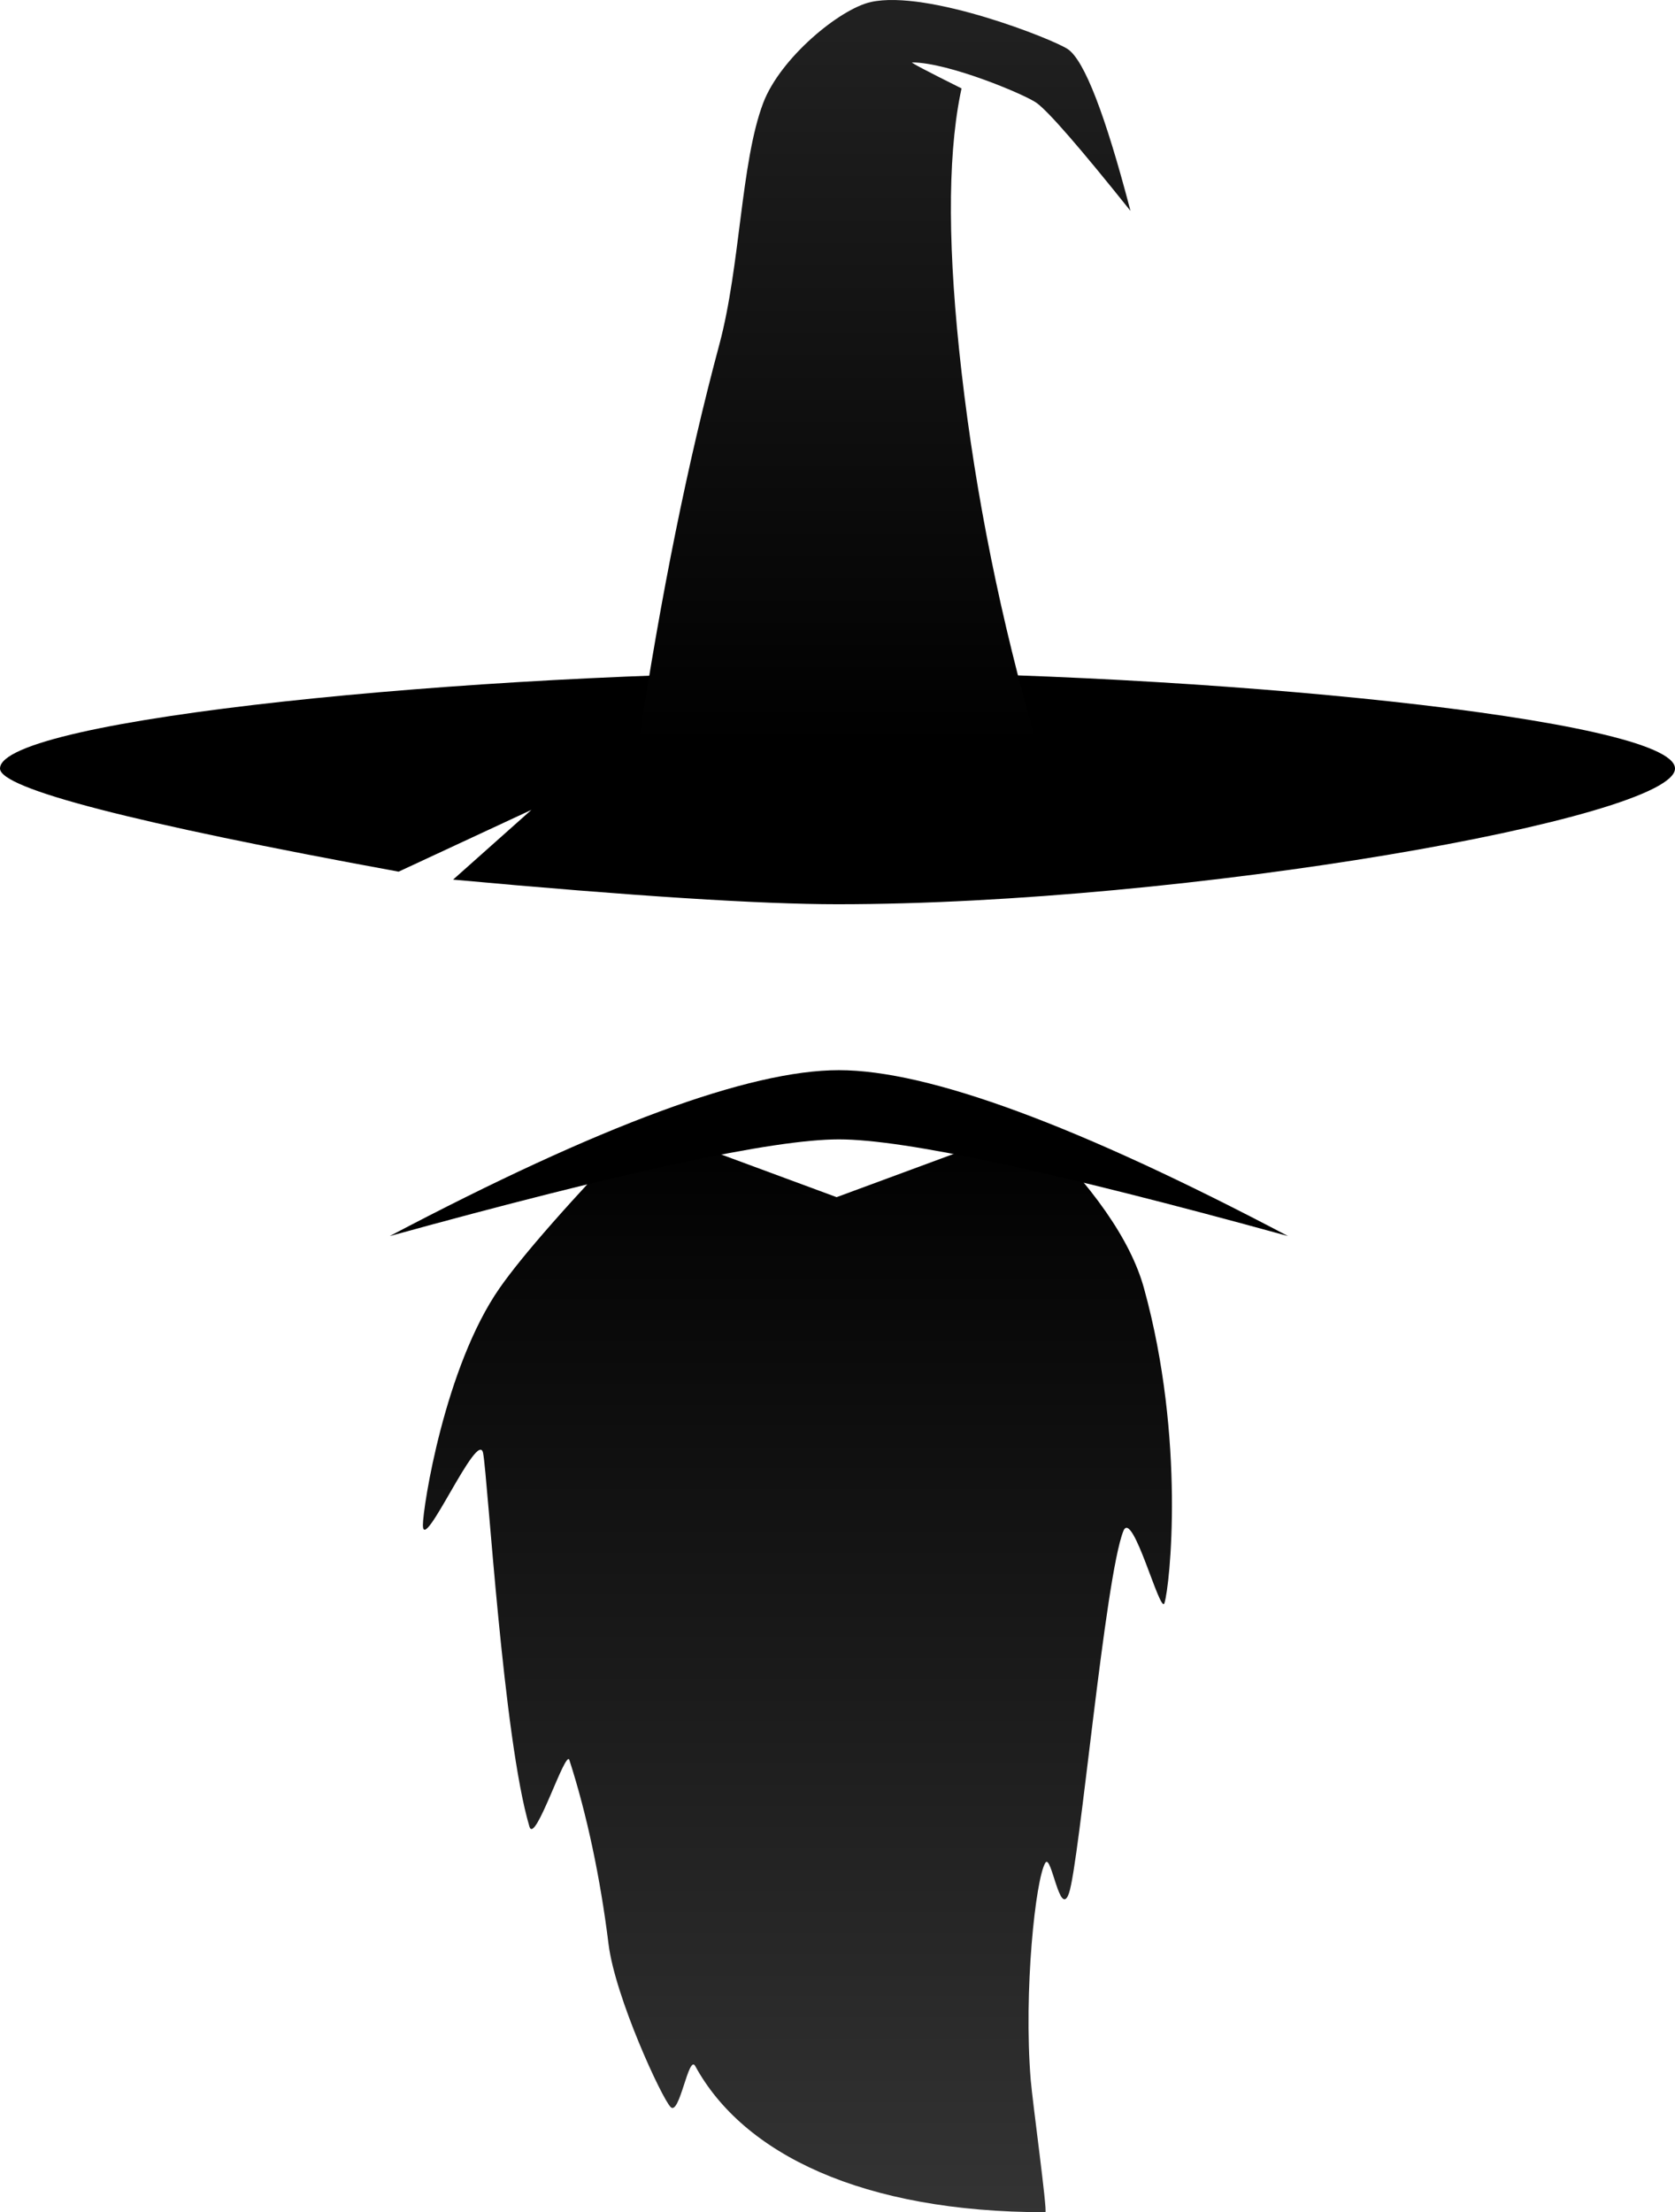 <?xml version="1.0" encoding="UTF-8"?>
<svg width="606px" height="800px" viewBox="0 0 606 800" version="1.1" xmlns="http://www.w3.org/2000/svg" xmlns:xlink="http://www.w3.org/1999/xlink">
    <!-- Generator: Sketch 51.2 (57519) - http://www.bohemiancoding.com/sketch -->
    <title>wizard</title>
    <desc>Created with Sketch.</desc>
    <defs>
        <linearGradient x1="50%" y1="0%" x2="50%" y2="100%" id="linearGradient-1">
            <stop stop-color="#000000" offset="0%"></stop>
            <stop stop-color="#343434" offset="100%"></stop>
        </linearGradient>
        <linearGradient x1="50%" y1="-62.018%" x2="50%" y2="100%" id="linearGradient-2">
            <stop stop-color="#373737" offset="0%"></stop>
            <stop stop-color="#000000" offset="100%"></stop>
        </linearGradient>
    </defs>
    <g id="Welcome" stroke="none" stroke-width="1" fill="none" fill-rule="evenodd">
        <g id="logo---export" fill-rule="nonzero">
            <g id="wizard">
                <path d="M232.509,407 C206.216,434.412 188.951,454.033 180.716,465.863 C160.914,494.309 153,544.965 153,551.532 C153,562.388 173.029,516.122 174.792,525.524 C176.502,534.641 182.059,628.77 191.545,660.563 C193.56,667.313 204.649,632.308 205.999,636.486 C212.26,655.848 217.188,678.972 220.165,703.04 C222.533,722.186 239.413,758.782 242.648,761.987 C245.883,765.192 249.122,742.722 251.542,747.158 C268.903,778.974 312.129,800 378.206,800 C379.042,800 373.539,759.965 372.9,752.115 C370.303,720.185 374.631,679.408 378.206,673.638 C380.368,670.147 383.475,694.048 386.742,684.635 C390.56,673.638 399.755,570.237 406.426,553.656 C409.743,545.411 419.828,584.292 421.294,579.711 C423.25,573.598 428.982,520.554 413.884,465.863 C409.095,448.514 395.433,428.893 372.9,407 L302.681,432.927 L232.509,407 Z" id="Path-2" fill="url(#linearGradient-1)"></path>
                <path d="M141,447 C216.921,407 271.087,387 303.5,387 C335.913,387 390.079,407 466,447 C381.379,423.684 327.212,412.027 303.5,412.027 C279.788,412.027 225.621,423.684 141,447 Z" id="Path-4" fill="#000000"></path>
                <path d="M303,327 C275.15,327 228.792,324.033 163.924,318.098 L192.253,292.879 L144.221,315.213 C48.074,297.601 0,285.169 0,277.916 C5.63188471e-15,259.965 171.888,243 303,243 C434.112,243 606,259.965 606,277.916 C606,295.867 429.117,327 303,327 Z" id="Path-5" fill="#000000"></path>
                <path d="M231,269 C239.123,215.097 248.869,166.974 260.237,124.632 C267.896,96.108 268.006,58.62 276.123,37.231 C282.281,21.004 303.76,3.246 315.069,0.733 C335.597,-3.827 381.147,14.229 386.342,17.783 C392.318,21.871 399.871,41.365 409,76.267 C390.726,53.421 379.41,40.409 375.051,37.231 C370.961,34.248 343.186,22.576 330.012,22.576 C329.359,22.576 335.314,25.708 347.875,31.972 C347.641,33.075 347.469,33.91 347.358,34.474 C342.752,57.977 342.924,91.319 347.875,134.5 C353.004,179.237 362.063,224.07 375.051,269 L231,269 Z" id="Path-3" fill="url(#linearGradient-2)"></path>
            </g>
        </g>
    </g>
</svg>